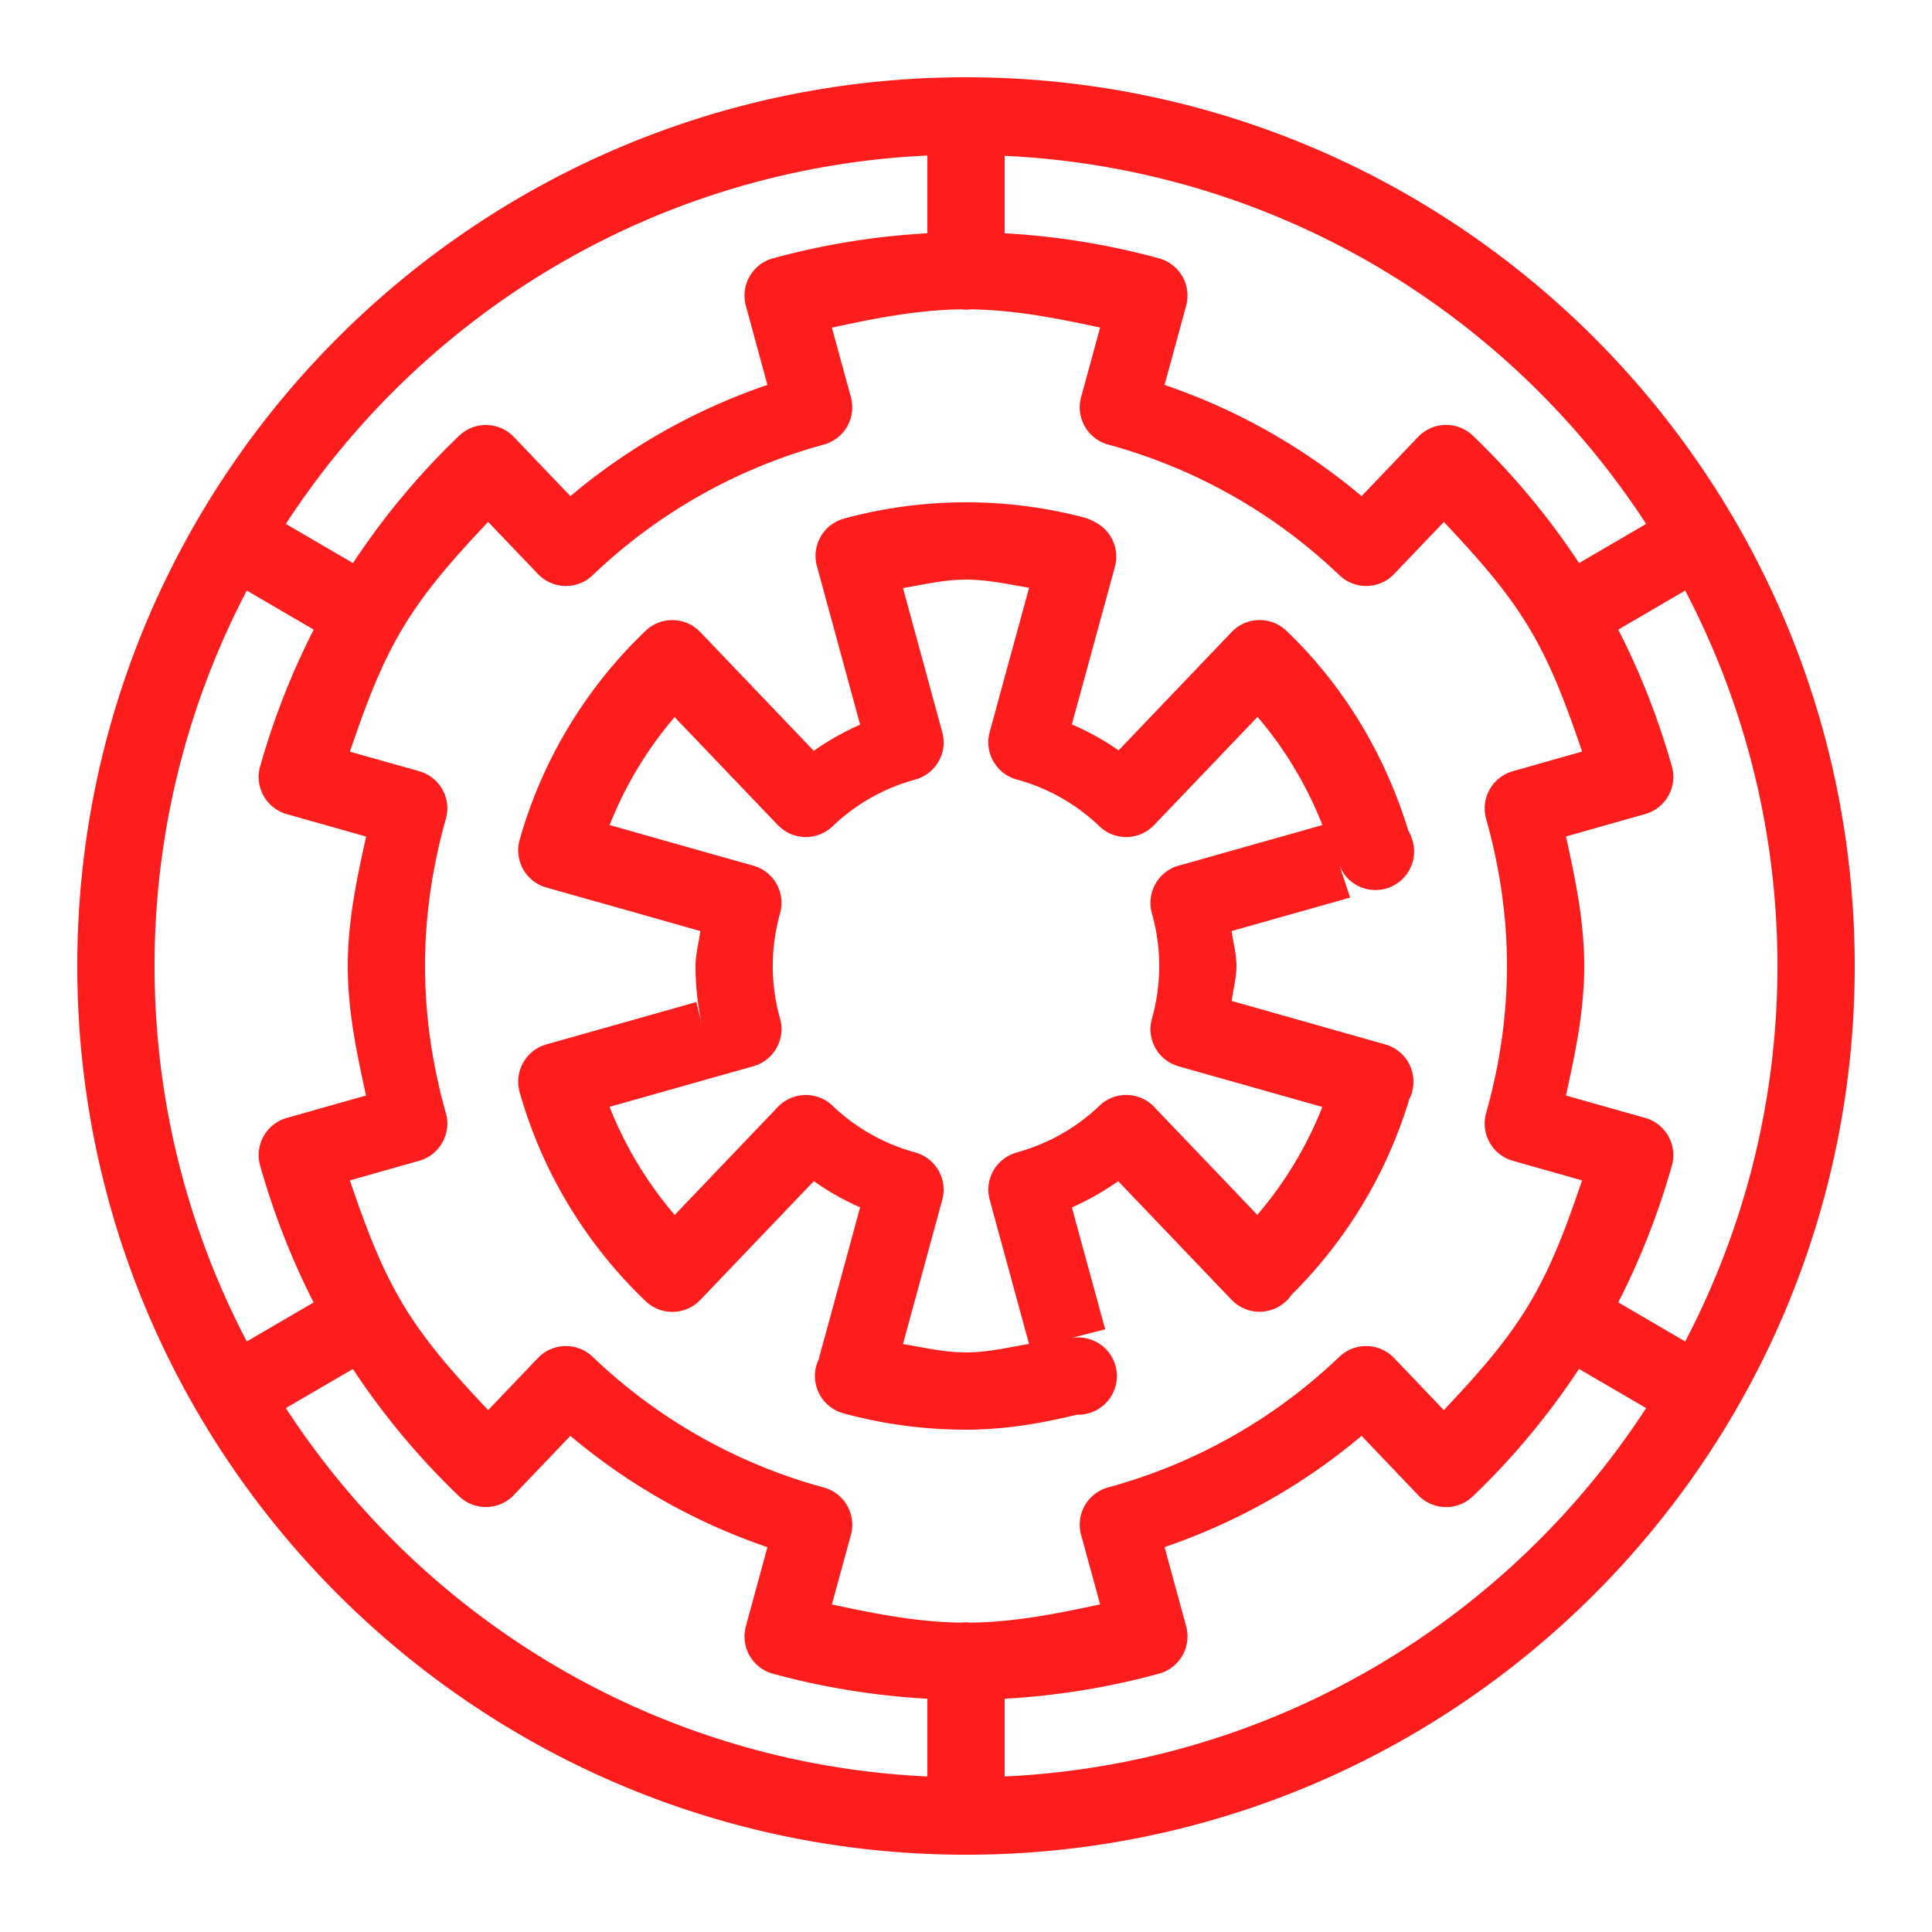 <svg fill="#fd1d1d" xmlns="http://www.w3.org/2000/svg"  viewBox="0 0 50 50" width="500px" height="500px"><path d="M 25 2 C 12.309 2 2 12.309 2 25 C 2 37.691 12.309 48 25 48 C 37.691 48 48 37.691 48 25 C 48 12.309 37.691 2 25 2 z M 24 4.025 L 24 6.037 C 22.62 6.114 21.283 6.336 20.004 6.686 A 1 1 0 0 0 19.303 7.914 L 19.861 9.961 C 17.972 10.607 16.257 11.581 14.762 12.84 L 13.299 11.309 A 1 1 0 0 0 11.883 11.277 C 10.868 12.248 9.944 13.348 9.135 14.572 L 7.398 13.559 C 10.972 8.068 17.033 4.351 24 4.025 z M 26 4.033 C 32.965 4.36 39.029 8.068 42.602 13.559 L 40.867 14.572 C 40.058 13.346 39.131 12.246 38.117 11.275 A 1 1 0 0 0 36.701 11.307 L 35.238 12.84 C 33.743 11.581 32.028 10.607 30.139 9.961 L 30.697 7.914 A 1 1 0 0 0 29.996 6.686 C 28.716 6.336 27.38 6.114 26 6.037 L 26 4.033 z M 24.881 8.006 A 1 1 0 0 0 25.127 8.006 C 26.278 8.022 27.378 8.242 28.471 8.477 L 27.979 10.277 A 1 1 0 0 0 28.682 11.506 C 30.961 12.127 33.006 13.301 34.664 14.887 A 1 1 0 0 0 36.08 14.855 L 37.367 13.508 C 38.159 14.353 38.947 15.208 39.564 16.234 C 40.182 17.26 40.569 18.355 40.945 19.451 L 39.254 19.93 L 39.154 19.959 A 1 1 0 0 0 38.461 21.193 C 38.804 22.411 39 23.683 39 25 C 39 26.317 38.804 27.589 38.461 28.807 A 1 1 0 0 0 39.152 30.041 L 40.945 30.549 C 40.569 31.645 40.182 32.74 39.564 33.766 C 38.946 34.793 38.16 35.648 37.367 36.494 L 36.078 35.145 A 1 1 0 0 0 34.664 35.113 C 33.006 36.699 30.959 37.873 28.68 38.494 A 1 1 0 0 0 27.979 39.723 L 28.471 41.521 C 27.374 41.757 26.271 41.98 25.115 41.994 A 1 1 0 0 0 24.984 41.986 A 1 1 0 0 0 24.873 41.994 C 23.722 41.978 22.622 41.758 21.529 41.523 C 21.726 40.803 21.917 40.106 22.021 39.725 A 1 1 0 0 0 21.318 38.496 C 19.039 37.875 16.994 36.699 15.336 35.113 A 1 1 0 0 0 13.922 35.145 L 12.633 36.494 C 11.84 35.648 11.054 34.793 10.436 33.766 C 9.818 32.739 9.431 31.645 9.055 30.549 L 10.848 30.041 A 1 1 0 0 0 11.539 28.807 C 11.196 27.589 11 26.317 11 25 C 11 23.683 11.195 22.411 11.539 21.193 A 1 1 0 0 0 10.85 19.959 L 9.055 19.453 C 9.431 18.357 9.818 17.26 10.436 16.234 C 11.054 15.207 11.84 14.352 12.633 13.506 L 13.922 14.855 A 1 1 0 0 0 15.336 14.889 C 16.994 13.303 19.041 12.127 21.32 11.506 A 1 1 0 0 0 22.021 10.277 L 21.529 8.479 C 22.625 8.243 23.726 8.021 24.881 8.006 z M 25 13 C 23.909 13 22.85 13.147 21.842 13.422 A 1 1 0 0 0 21.141 14.648 L 22.26 18.754 C 21.834 18.943 21.436 19.165 21.061 19.432 L 18.127 16.361 A 1 1 0 0 0 18.111 16.346 L 18.107 16.342 A 1 1 0 0 0 16.709 16.324 C 15.182 17.783 14.04 19.643 13.449 21.734 A 1 1 0 0 0 14.154 22.973 L 14.156 22.973 A 1 1 0 0 0 14.168 22.977 C 14.176 22.979 14.184 22.981 14.195 22.984 C 14.23 22.994 14.282 23.009 14.348 23.027 C 14.479 23.065 14.667 23.118 14.893 23.182 C 15.344 23.309 15.945 23.478 16.547 23.648 C 17.336 23.872 17.675 23.969 18.125 24.096 C 18.085 24.398 18 24.688 18 25 C 18 25.657 18.091 26.294 18.262 26.898 L 18.254 26.869 L 18.02 25.934 L 14.141 27.029 A 1 1 0 0 0 13.412 27.992 L 13.412 27.994 A 1 1 0 0 0 13.449 28.266 C 14.039 30.354 15.18 32.21 16.703 33.668 L 16.707 33.672 A 1 1 0 0 0 18.123 33.643 L 21.062 30.568 C 21.438 30.834 21.834 31.057 22.26 31.246 C 22.144 31.672 21.99 32.237 21.836 32.803 C 21.526 33.94 21.215 35.076 21.215 35.076 A 1 1 0 0 0 21.195 35.166 A 1 1 0 0 0 21.842 36.58 C 22.849 36.854 23.909 37 25 37 C 25.99 37 26.941 36.84 27.863 36.613 A 1 1 0 0 0 28.143 36.584 L 28.182 36.574 L 28.182 36.57 C 28.187 36.569 28.194 36.57 28.199 36.568 A 1 1 0 0 0 27.693 34.635 L 28.602 34.402 L 27.74 31.248 C 28.167 31.059 28.563 30.835 28.939 30.568 C 28.949 30.578 28.953 30.583 28.963 30.594 C 29.287 30.933 29.718 31.384 30.15 31.836 C 31.014 32.74 31.879 33.645 31.879 33.645 A 1 1 0 0 0 31.893 33.658 L 31.895 33.66 A 1 1 0 0 0 33.291 33.668 L 33.291 33.676 C 33.301 33.666 33.308 33.653 33.318 33.643 A 1 1 0 0 0 33.422 33.512 C 34.826 32.122 35.886 30.392 36.471 28.449 A 1 1 0 0 0 36.527 28.32 A 1 1 0 0 0 36.527 28.318 C 36.533 28.3 36.545 28.284 36.551 28.266 L 36.541 28.271 A 1 1 0 0 0 35.869 27.035 L 35.867 27.035 L 35.867 27.033 L 35.863 27.033 L 31.875 25.904 C 31.915 25.602 32 25.312 32 25 C 32 24.687 31.915 24.398 31.875 24.096 L 34.941 23.229 L 34.641 22.328 A 1 1 0 1 0 36.553 21.74 C 36.548 21.725 36.538 21.713 36.533 21.697 L 36.539 21.695 L 36.537 21.689 A 1 1 0 0 0 36.447 21.496 C 35.848 19.54 34.793 17.783 33.365 16.395 A 1 1 0 0 0 33.359 16.389 L 33.291 16.324 A 1 1 0 0 0 31.877 16.355 L 28.949 19.42 C 28.572 19.153 28.168 18.936 27.74 18.746 L 28.854 14.668 A 1 1 0 0 0 28.354 13.52 L 28.268 13.475 A 1 1 0 0 0 28.057 13.393 C 27.08 13.136 26.055 13 25 13 z M 25 15 C 25.566 15 26.094 15.121 26.633 15.211 L 25.613 18.945 A 1 1 0 0 0 26.316 20.174 C 27.11 20.39 27.826 20.797 28.412 21.344 C 28.413 21.345 28.415 21.345 28.416 21.346 L 28.445 21.377 A 1 1 0 0 0 29.867 21.354 L 32.545 18.553 C 33.255 19.383 33.815 20.32 34.225 21.352 L 30.572 22.385 L 30.57 22.385 A 1 1 0 0 0 29.805 23.121 L 29.803 23.125 A 1 1 0 0 0 29.814 23.648 C 29.935 24.079 30 24.531 30 25 C 30 25.474 29.935 25.929 29.812 26.361 A 1 1 0 0 0 30.502 27.596 L 34.223 28.648 C 33.813 29.679 33.249 30.612 32.539 31.441 C 32.208 31.095 32.069 30.948 31.598 30.455 C 31.166 30.003 30.732 29.55 30.408 29.211 C 30.246 29.041 30.112 28.902 30.018 28.803 C 29.97 28.753 29.933 28.714 29.908 28.688 C 29.896 28.674 29.887 28.665 29.881 28.658 C 29.875 28.652 29.869 28.646 29.869 28.646 A 1 1 0 0 0 28.455 28.615 C 27.862 29.183 27.13 29.603 26.316 29.824 L 26.318 29.826 A 1 1 0 0 0 25.578 30.789 A 1 1 0 0 0 25.615 31.053 L 25.613 31.053 L 25.623 31.086 L 26.631 34.781 C 26.092 34.871 25.566 35 25 35 C 24.435 35 23.908 34.873 23.369 34.783 C 23.486 34.353 23.567 34.055 23.766 33.328 C 23.921 32.759 24.075 32.19 24.191 31.764 C 24.25 31.55 24.298 31.373 24.332 31.248 C 24.349 31.186 24.362 31.137 24.371 31.104 C 24.376 31.087 24.38 31.075 24.383 31.066 C 24.385 31.058 24.385 31.053 24.385 31.053 A 1 1 0 0 0 23.684 29.824 C 22.871 29.603 22.138 29.182 21.545 28.615 A 1 1 0 0 0 20.133 28.646 L 17.461 31.443 C 16.75 30.612 16.185 29.677 15.775 28.645 L 19.498 27.594 A 1 1 0 0 0 20.195 26.389 L 20.193 26.385 A 1 1 0 0 0 20.186 26.355 C 20.064 25.928 20 25.473 20 25 C 20 24.526 20.066 24.069 20.188 23.639 A 1 1 0 0 0 19.498 22.404 C 19.498 22.404 18.295 22.065 17.092 21.725 C 16.614 21.589 16.18 21.465 15.777 21.352 C 16.187 20.321 16.749 19.388 17.459 18.559 L 20.129 21.352 A 1 1 0 0 0 20.145 21.367 L 20.148 21.369 A 1 1 0 0 0 21.547 21.385 C 22.14 20.817 22.872 20.396 23.684 20.176 A 1 1 0 0 0 24.422 19.213 L 24.422 19.211 A 1 1 0 0 0 24.385 18.949 L 24.387 18.949 L 24.377 18.916 L 23.369 15.219 C 23.908 15.129 24.434 15 25 15 z M 6.387 15.283 L 8.119 16.295 C 7.529 17.448 7.072 18.637 6.732 19.836 A 1 1 0 0 0 7.424 21.07 L 9.475 21.65 C 9.235 22.739 9 23.833 9 25 C 9 26.167 9.234 27.263 9.473 28.352 L 7.422 28.932 A 1 1 0 0 0 6.732 30.166 C 7.073 31.366 7.527 32.554 8.117 33.707 L 6.387 34.717 C 4.868 31.811 4 28.51 4 25 C 4 21.49 4.868 18.189 6.387 15.283 z M 43.613 15.283 C 45.132 18.189 46 21.49 46 25 C 46 28.51 45.132 31.811 43.613 34.717 L 41.881 33.705 C 42.471 32.552 42.928 31.365 43.268 30.166 A 1 1 0 0 0 42.578 28.932 L 40.527 28.352 C 40.766 27.263 41 26.167 41 25 C 41 23.833 40.766 22.737 40.527 21.648 L 42.576 21.068 A 1 1 0 0 0 43.268 19.834 C 42.928 18.635 42.471 17.448 41.881 16.295 L 43.613 15.283 z M 40.865 35.428 L 42.602 36.441 C 39.028 41.932 32.967 45.649 26 45.975 L 26 43.963 C 27.38 43.886 28.717 43.664 29.996 43.314 A 1 1 0 0 0 30.697 42.086 L 30.139 40.039 C 32.027 39.393 33.743 38.419 35.238 37.16 L 36.701 38.693 A 1 1 0 0 0 38.117 38.725 C 39.132 37.754 40.056 36.653 40.865 35.428 z M 9.133 35.43 C 9.942 36.655 10.87 37.754 11.883 38.725 A 1 1 0 0 0 13.297 38.693 L 14.762 37.16 C 16.257 38.42 17.972 39.395 19.861 40.041 C 19.62 40.926 19.303 42.088 19.303 42.088 A 1 1 0 0 0 20.004 43.316 C 21.284 43.665 22.62 43.886 24 43.963 L 24 45.975 C 17.033 45.649 10.972 41.932 7.398 36.441 L 9.133 35.43 z"/></svg>